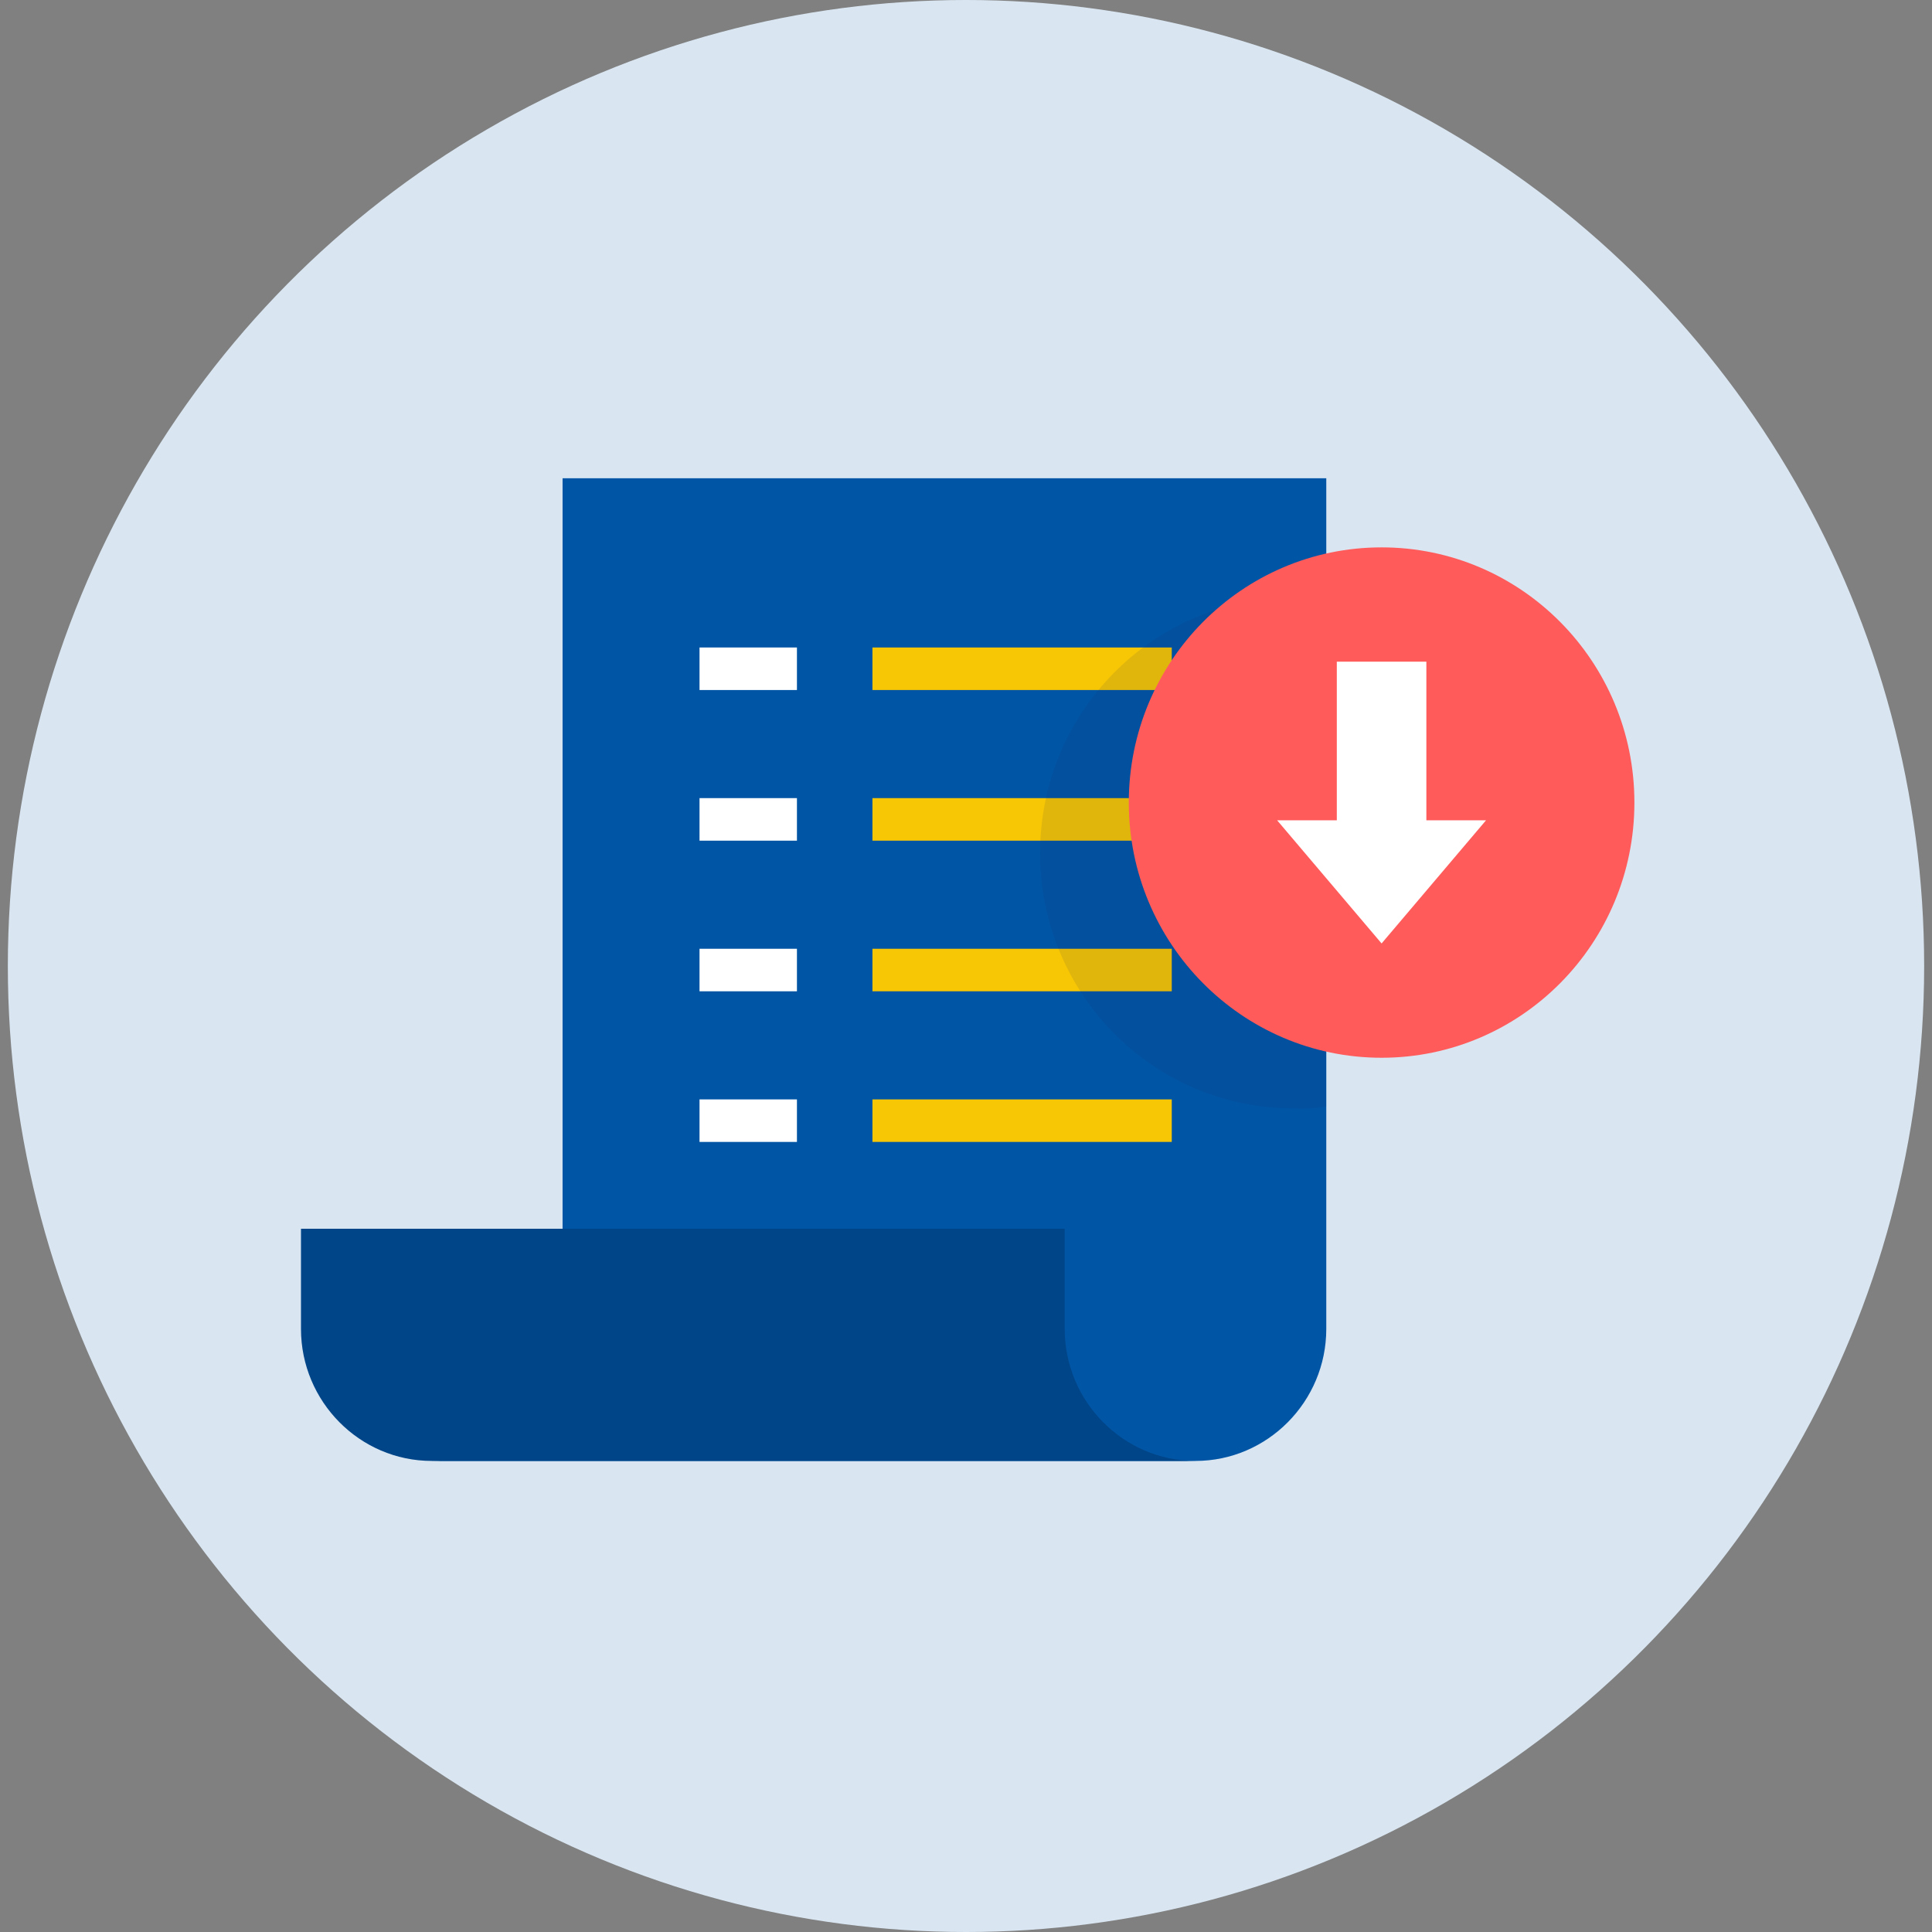 <svg width="85" height="85" viewBox="0 0 85 85" fill="none" xmlns="http://www.w3.org/2000/svg">
<rect x="0" y="0" width="85" height="85" fill="#808080" stroke="none"/>
<g id="Icon_Order">
<ellipse id="Ellipse 2" cx="42.5" cy="42.5" rx="42.155" ry="42.5" fill="#D9E6F2"/>
<g id="Group 121">
<g id="Group 118">
<g id="Group">
<path id="Vector" d="M18.996 64.275C22.163 64.275 24.751 61.663 24.751 58.466V21.041H58.351V58.466C58.351 61.663 55.763 64.275 52.596 64.275" fill="#0155A5"/>
</g>
<g id="Group_2">
<path id="Vector_2" d="M46.842 58.466V54.061H13.242V58.466C13.242 61.663 15.829 64.275 18.996 64.275H52.596C49.429 64.275 46.842 61.663 46.842 58.466Z" fill="#004588"/>
</g>
<g id="Group_3">
<g id="Group_4">
<path id="Vector_3" d="M35.062 28.487H30.776V30.358H35.062V28.487Z" fill="white"/>
</g>
</g>
<g id="Group_5">
<g id="Group_6">
<path id="Vector_4" d="M51.553 28.487H38.384V30.358H51.553V28.487Z" fill="#F7C604"/>
</g>
</g>
<g id="Group_7">
<g id="Group_8">
<path id="Vector_5" d="M35.062 35.114H30.776V36.986H35.062V35.114Z" fill="white"/>
</g>
</g>
<g id="Group_9">
<g id="Group_10">
<path id="Vector_6" d="M51.553 35.114H38.384V36.986H51.553V35.114Z" fill="#F7C604"/>
</g>
</g>
<g id="Group_11">
<g id="Group_12">
<path id="Vector_7" d="M35.062 41.742H30.776V43.613H35.062V41.742Z" fill="white"/>
</g>
</g>
<g id="Group_13">
<g id="Group_14">
<path id="Vector_8" d="M51.553 41.742H38.384V43.613H51.553V41.742Z" fill="#F7C604"/>
</g>
</g>
<g id="Group_15">
<g id="Group_16">
<path id="Vector_9" d="M35.062 48.369H30.776V50.24H35.062V48.369Z" fill="white"/>
</g>
</g>
<g id="Group_17">
<g id="Group_18">
<path id="Vector_10" d="M51.553 48.369H38.384V50.24H51.553V48.369Z" fill="#F7C604"/>
</g>
</g>
<g id="Group_19">
<path id="Vector_11" opacity="0.1" d="M58.35 48.681V26.421C57.887 26.343 57.385 26.304 56.883 26.304C50.742 26.304 45.76 31.333 45.76 37.532C45.76 43.73 50.742 48.759 56.883 48.759C57.385 48.798 57.887 48.759 58.35 48.681Z" fill="#0C1E5B"/>
</g>
<g id="Group_20">
<path id="Vector_12" d="M60.784 46.537C66.927 46.537 71.907 41.51 71.907 35.309C71.907 29.109 66.927 24.082 60.784 24.082C54.642 24.082 49.662 29.109 49.662 35.309C49.662 41.51 54.642 46.537 60.784 46.537Z" fill="#FF5B5B"/>
</g>
<g id="Group_21">
<path id="Vector_13" d="M62.754 36.089V29.111H58.814V36.089H56.188L60.784 41.508L65.38 36.089H62.754Z" fill="white"/>
</g>
</g>
</g>
</g>
</svg>
